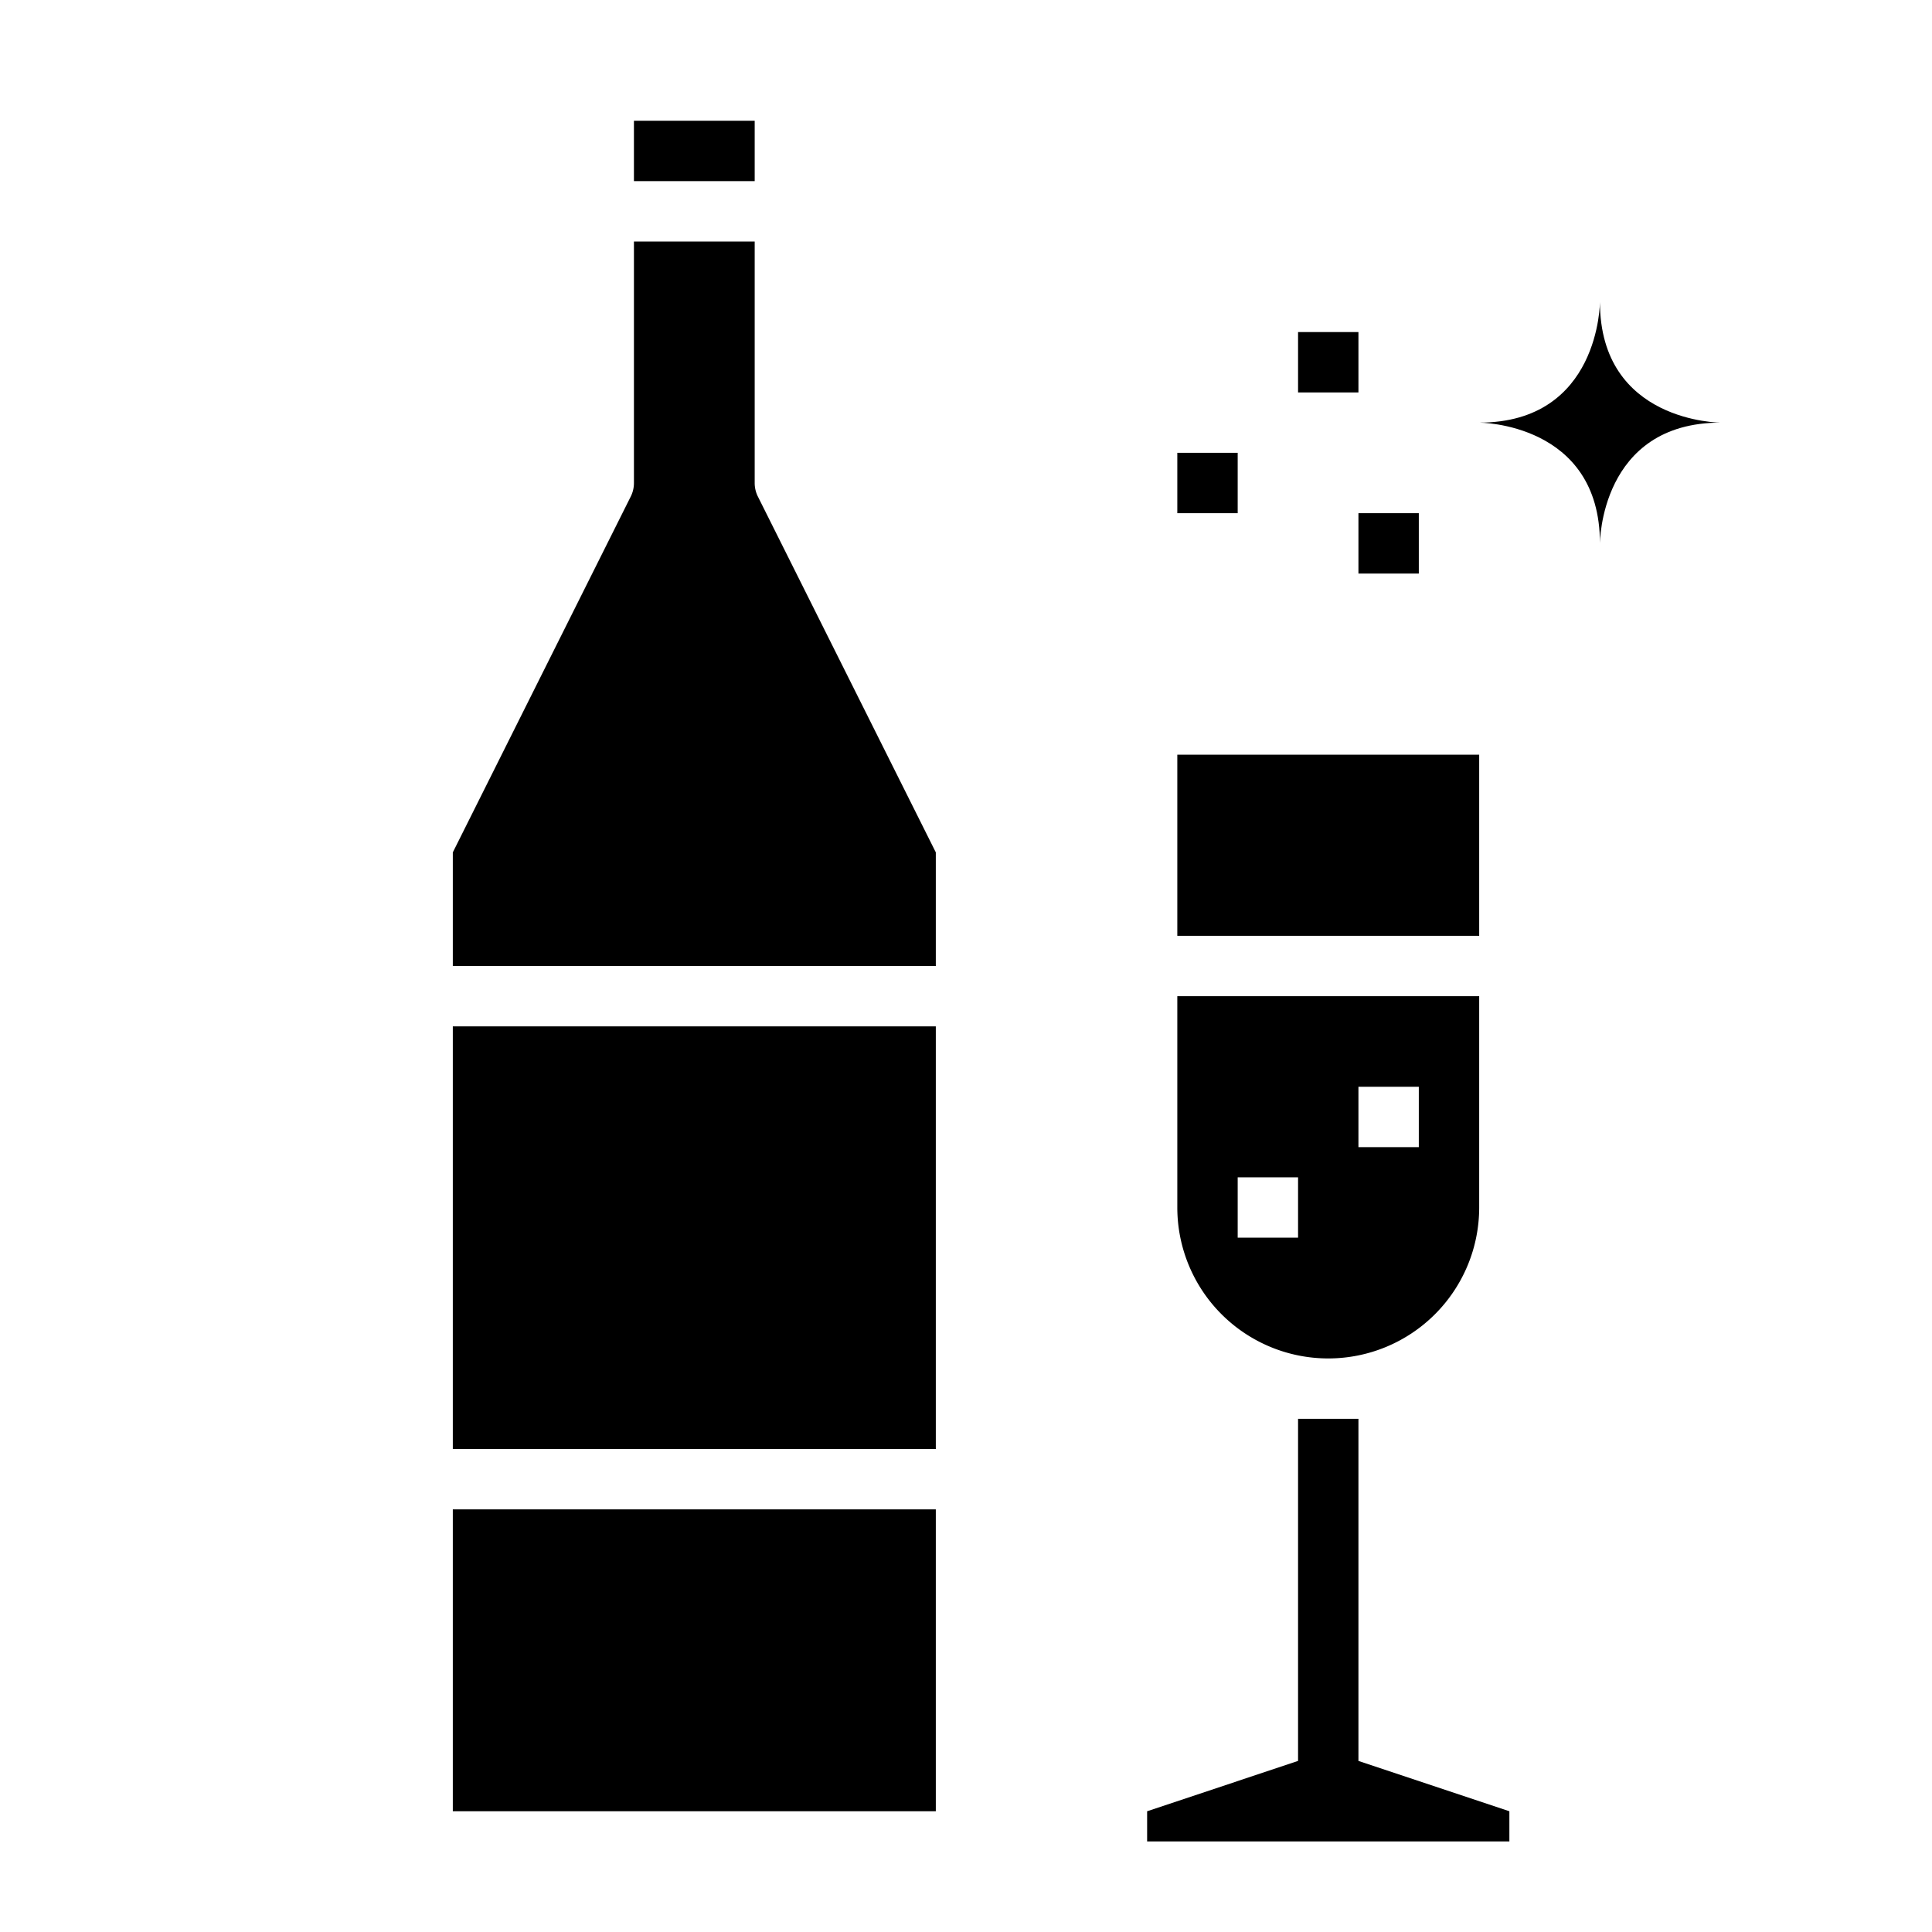 <svg xmlns="http://www.w3.org/2000/svg" viewBox="0 0 64 64" x="0px" y="0px"><g><path d="M53,10s0,4-4,4c0,0,4,0,4,4,0,0,0-4,4-4C57,14,53,14,53,10Z"></path><rect x="15" y="50" width="16" height="10"></rect><rect x="15" y="34" width="16" height="14"></rect><rect x="21" y="4" width="4" height="2"></rect><path d="M31,28.236,25.105,16.447A1,1,0,0,1,25,16V8H21v8a1,1,0,0,1-.105.447L15,28.236V32H31Z"></path><rect x="45" y="17" width="2" height="2"></rect><rect x="39" y="15" width="2" height="2"></rect><rect x="43" y="11" width="2" height="2"></rect><path d="M39,40a5,5,0,0,0,10,0V33H39Zm6-4h2v2H45Zm-4,3h2v2H41Z"></path><rect x="39" y="25" width="10" height="6"></rect><polygon points="45 58.333 45 47 43 47 43 58.333 38 60 38 61 50 61 50 60 45 58.333"></polygon></g></svg>